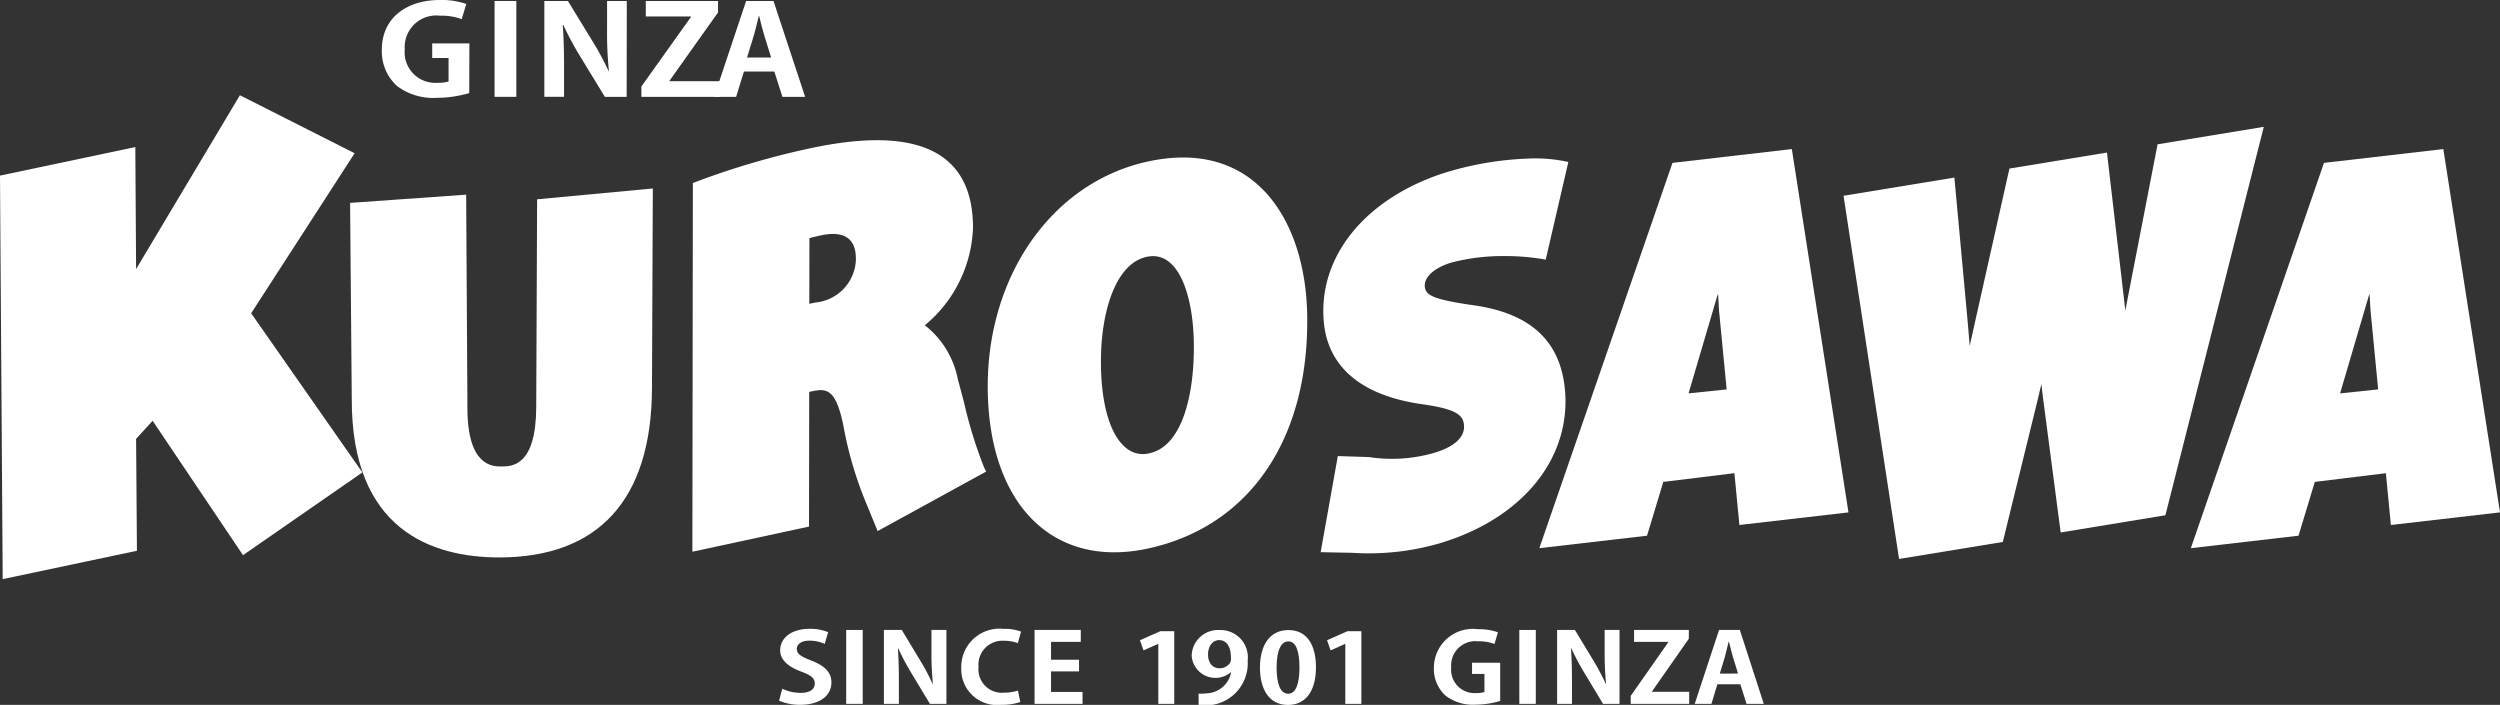 <svg xmlns="http://www.w3.org/2000/svg" width="134.445" height="37.906"><rect width="100%" height="100%" fill="#333333" stroke="none"/><g data-name="グループ 586"><g data-name="グループ 581"><g data-name="グループ 580"><g data-name="グループ 572"><path data-name="パス 6493" d="M19.487 25.406l-6.419 4.45-4.86-7.227-.889.972.045 6.018-7.219 1.525L0 9.444l7.277-1.536.042 6.562 5.582-9.348 6.17 3.119-5.564 8.606z" fill="#fff"/></g><g data-name="グループ 573"><path data-name="パス 6494" d="M26.864 29.978c-3.641 0-7.977-1.475-7.947-8.549l-.09-10.518 6.242-.442.068 11.437c-.013 3.184 1.37 3.181 1.824 3.179.557 0 1.863 0 1.876-3.183l.048-11.184 6.222-.582-.045 10.743c-.024 6.062-2.935 9.088-8.198 9.099z" fill="#fff"/></g><g data-name="グループ 574"><path data-name="パス 6495" d="M53.035 25.359l-5.837 3.2-.567-1.38a20.289 20.289 0 01-1.276-4.29c-.428-2.116-.983-2-1.82-1.817h-.018l-.01 7.246-6.272 1.352.026-19.829.724-.268a42.844 42.844 0 015.567-1.594c5.828-1.254 8.78.186 8.774 4.281a7.137 7.137 0 01-2.59 5.233 4.843 4.843 0 011.776 2.911c.111.4.22.818.331 1.236a23.906 23.906 0 001.076 3.491zm-9.512-9.021l.329-.07a2.4 2.4 0 002.176-2.288c0-.427 0-1.726-1.885-1.321-.249.057-.452.1-.614.149z" fill="#fff"/></g><g data-name="グループ 575"><path data-name="パス 6496" d="M61.762 29.493c-5.074 1.112-8.547-2.292-8.642-8.475-.093-6.128 3.438-11.2 8.589-12.327 5.826-1.281 8.512 3.231 8.59 8.268.102 6.651-3.09 11.337-8.537 12.534zm-.1-15.68c-1.751.384-2.494 3.188-2.454 5.8.019 2.2.52 3.836 1.378 4.5a1.412 1.412 0 001.238.26c1.816-.4 2.418-3.32 2.378-5.924-.035-2.582-.835-5.011-2.535-4.636z" fill="#fff"/></g><g data-name="グループ 576"><path data-name="パス 6497" d="M84.342 8.712l-1.216 5.249a12.426 12.426 0 00-2.233-.19 10.9 10.9 0 00-2.846.351c-.92.278-1.478.79-1.423 1.3.049.46.445.678 2.57.988 3.052.416 4.675 1.869 4.954 4.436.4 3.725-2.209 7-6.66 8.352a13.682 13.682 0 01-4.766.531l-1.7-.034.924-5.168 1.668.053a8.169 8.169 0 003.507-.225c.784-.229 1.7-.7 1.607-1.519-.057-.53-.432-.847-2.324-1.109-3.975-.588-5.019-2.659-5.2-4.295-.388-3.573 2.175-6.7 6.341-8.092a17.236 17.236 0 014.593-.81 8.178 8.178 0 012.204.182z" fill="#fff"/></g><g data-name="グループ 577"><path data-name="パス 6498" d="M99.407 27.555l-5.866.678-.268-2.786-3.823.468-.876 2.894-5.792.671 7.161-20.721 6.418-.742zm-8.6-6.4l2.049-.213-.414-4.291c0-.034-.041-.789-.045-.824-.01.032-.018 0-.028.028z" fill="#fff"/></g><g data-name="グループ 578"><path data-name="パス 6499" d="M134.445 27.555l-5.868.678-.269-2.786-3.822.468-.876 2.894-5.791.671 7.16-20.721 6.418-.742zm-8.6-6.4l2.048-.213-.415-4.291c0-.034-.041-.789-.044-.824-.01.032-.019 0-.029.028z" fill="#fff"/></g><g data-name="グループ 579"><path data-name="パス 6500" d="M116.451 27.709l-5.632.926-.948-7.222c-.031-.245-.061-.5-.091-.755l-.2.851-1.873 7.636-5.579.914-2.986-19.531 5.961-.978.716 7.764c.038.424.074.854.109 1.287.106-.473.211-.95.317-1.43l1.818-8.106 5.245-.861.909 7.81c.027.233.054.462.077.689.054-.28.109-.566.167-.858l1.569-8.085 5.712-.939z" fill="#fff"/></g></g></g><g data-name="グループ 583"><g data-name="グループ 582" fill="#fff"><path data-name="パス 6501" d="M25.234 5.005a6.221 6.221 0 01-1.733.256 3.23 3.23 0 01-2.143-.631 2.5 2.5 0 01-.823-1.954C20.535.932 21.904 0 23.652 0a4.088 4.088 0 011.423.213l-.245.818a3.089 3.089 0 00-1.163-.187 1.7 1.7 0 00-1.9 1.808 1.644 1.644 0 001.756 1.8 1.893 1.893 0 00.6-.071V3.119h-.88v-.784h2z"/><path data-name="パス 6502" d="M26.597.053h1.17v5.155h-1.17z"/><path data-name="パス 6503" d="M33.7 5.208h-1.172l-1.3-2.133a16.166 16.166 0 01-.932-1.729h-.032c.047.637.07 1.361.07 2.278v1.583h-1.06V.052h1.267l1.279 2.092a15.316 15.316 0 01.91 1.682h.017a20.271 20.271 0 01-.1-2.226V.052h1.061z"/><path data-name="パス 6504" d="M38.614.67l-2.61 3.673v.025h2.752v.84h-4.264v-.557L37.158.912V.884H34.73V.053h3.884z"/><path data-name="パス 6505" d="M43.298 5.208h-1.221l-.436-1.361h-1.634l-.419 1.361h-1.186L40.125.053h1.472zM41.47 3.095l-.364-1.171c-.1-.323-.2-.739-.277-1.055h-.024c-.078.323-.181.745-.268 1.049l-.364 1.177z"/></g></g><g data-name="グループ 585"><g data-name="グループ 584" fill="#fff"><path data-name="パス 6506" d="M44.35 34.627a1.963 1.963 0 00-.821-.174c-.47 0-.678.219-.678.44 0 .286.228.413.79.635.741.287 1.071.653 1.071 1.175 0 .692-.608 1.2-1.682 1.2a2.8 2.8 0 01-1.133-.222l.173-.643a2.317 2.317 0 00.995.223c.494 0 .752-.2.752-.5s-.222-.454-.733-.646c-.7-.258-1.128-.631-1.128-1.147 0-.651.594-1.152 1.589-1.152a2.529 2.529 0 01.992.182z"/><path data-name="パス 6507" d="M45.507 33.878h.888v3.974h-.888z"/><path data-name="パス 6508" d="M50.897 37.851h-.888l-.99-1.643a13.478 13.478 0 01-.71-1.333h-.023c.037.49.054 1.048.054 1.755v1.221h-.806v-3.973h.962l.972 1.611a12.037 12.037 0 01.691 1.3h.011a16.514 16.514 0 01-.078-1.716v-1.195h.805z"/><path data-name="パス 6509" d="M54.869 37.752a2.978 2.978 0 01-1.019.15 1.922 1.922 0 01-2.155-1.99 2.055 2.055 0 012.262-2.093 2.483 2.483 0 01.954.149l-.174.618a2.093 2.093 0 00-.738-.127 1.288 1.288 0 00-1.375 1.408 1.259 1.259 0 001.369 1.384 2.454 2.454 0 00.75-.113z"/><path data-name="パス 6510" d="M58.218 37.851h-2.581v-3.973h2.485v.641h-1.6v.96h1.506v.627h-1.506v1.105h1.692z"/><path data-name="パス 6511" d="M62.292 37.851v-3.224h-.015l-.781.349-.192-.547 1.1-.485h.745v3.907z"/><path data-name="パス 6512" d="M66.192 36.151a1.28 1.28 0 01-2.106-.884 1.42 1.42 0 011.512-1.385 1.471 1.471 0 011.5 1.646 2.262 2.262 0 01-2.64 2.374v-.6a2.661 2.661 0 00.438-.016 1.391 1.391 0 001.312-1.131zm-1.225-.953c0 .461.253.741.613.741a.676.676 0 00.571-.295.537.537 0 00.046-.284c0-.522-.2-.936-.628-.936-.362 0-.602.33-.602.774z"/><path data-name="パス 6513" d="M67.758 35.907c0-1.187.509-2.024 1.531-2.024 1.067 0 1.481.907 1.481 2 0 1.29-.557 2.028-1.511 2.028-1.056-.004-1.501-.913-1.501-2.004zm1.515 1.4c.405 0 .609-.5.609-1.41 0-.883-.185-1.405-.6-1.405-.384 0-.629.476-.629 1.405s.221 1.41.616 1.41z"/><path data-name="パス 6514" d="M72.348 37.851v-3.224h-.01l-.782.349-.19-.547 1.1-.485h.746v3.907z"/><path data-name="パス 6515" d="M80.677 37.695a4.674 4.674 0 01-1.314.2 2.414 2.414 0 01-1.626-.486 1.935 1.935 0 01-.625-1.51 2.094 2.094 0 012.365-2.062 3.013 3.013 0 011.079.167l-.185.628a2.354 2.354 0 00-.882-.143 1.3 1.3 0 00-1.446 1.4 1.256 1.256 0 001.331 1.383 1.442 1.442 0 00.456-.056v-.974h-.666v-.6h1.513z"/><path data-name="パス 6516" d="M81.706 33.878h.886v3.974h-.886z"/><path data-name="パス 6517" d="M87.095 37.851h-.888l-.989-1.643a12.877 12.877 0 01-.71-1.333h-.024c.037.49.054 1.048.054 1.755v1.221h-.8v-3.973h.958l.974 1.611a12.03 12.03 0 01.69 1.3h.012a16.535 16.535 0 01-.077-1.716v-1.195h.8z"/><path data-name="パス 6518" d="M90.82 34.352l-1.979 2.832v.02h2v.647h-3.144v-.429l2.021-2.885v-.02h-1.841v-.641h2.947z"/><path data-name="パス 6519" d="M94.852 37.851h-.928l-.331-1.051h-1.237l-.317 1.051h-.9l1.309-3.974h1.117zm-1.384-1.629l-.277-.9c-.072-.248-.15-.567-.21-.811h-.018c-.059.247-.139.572-.2.806l-.276.909z"/></g></g></g></svg>